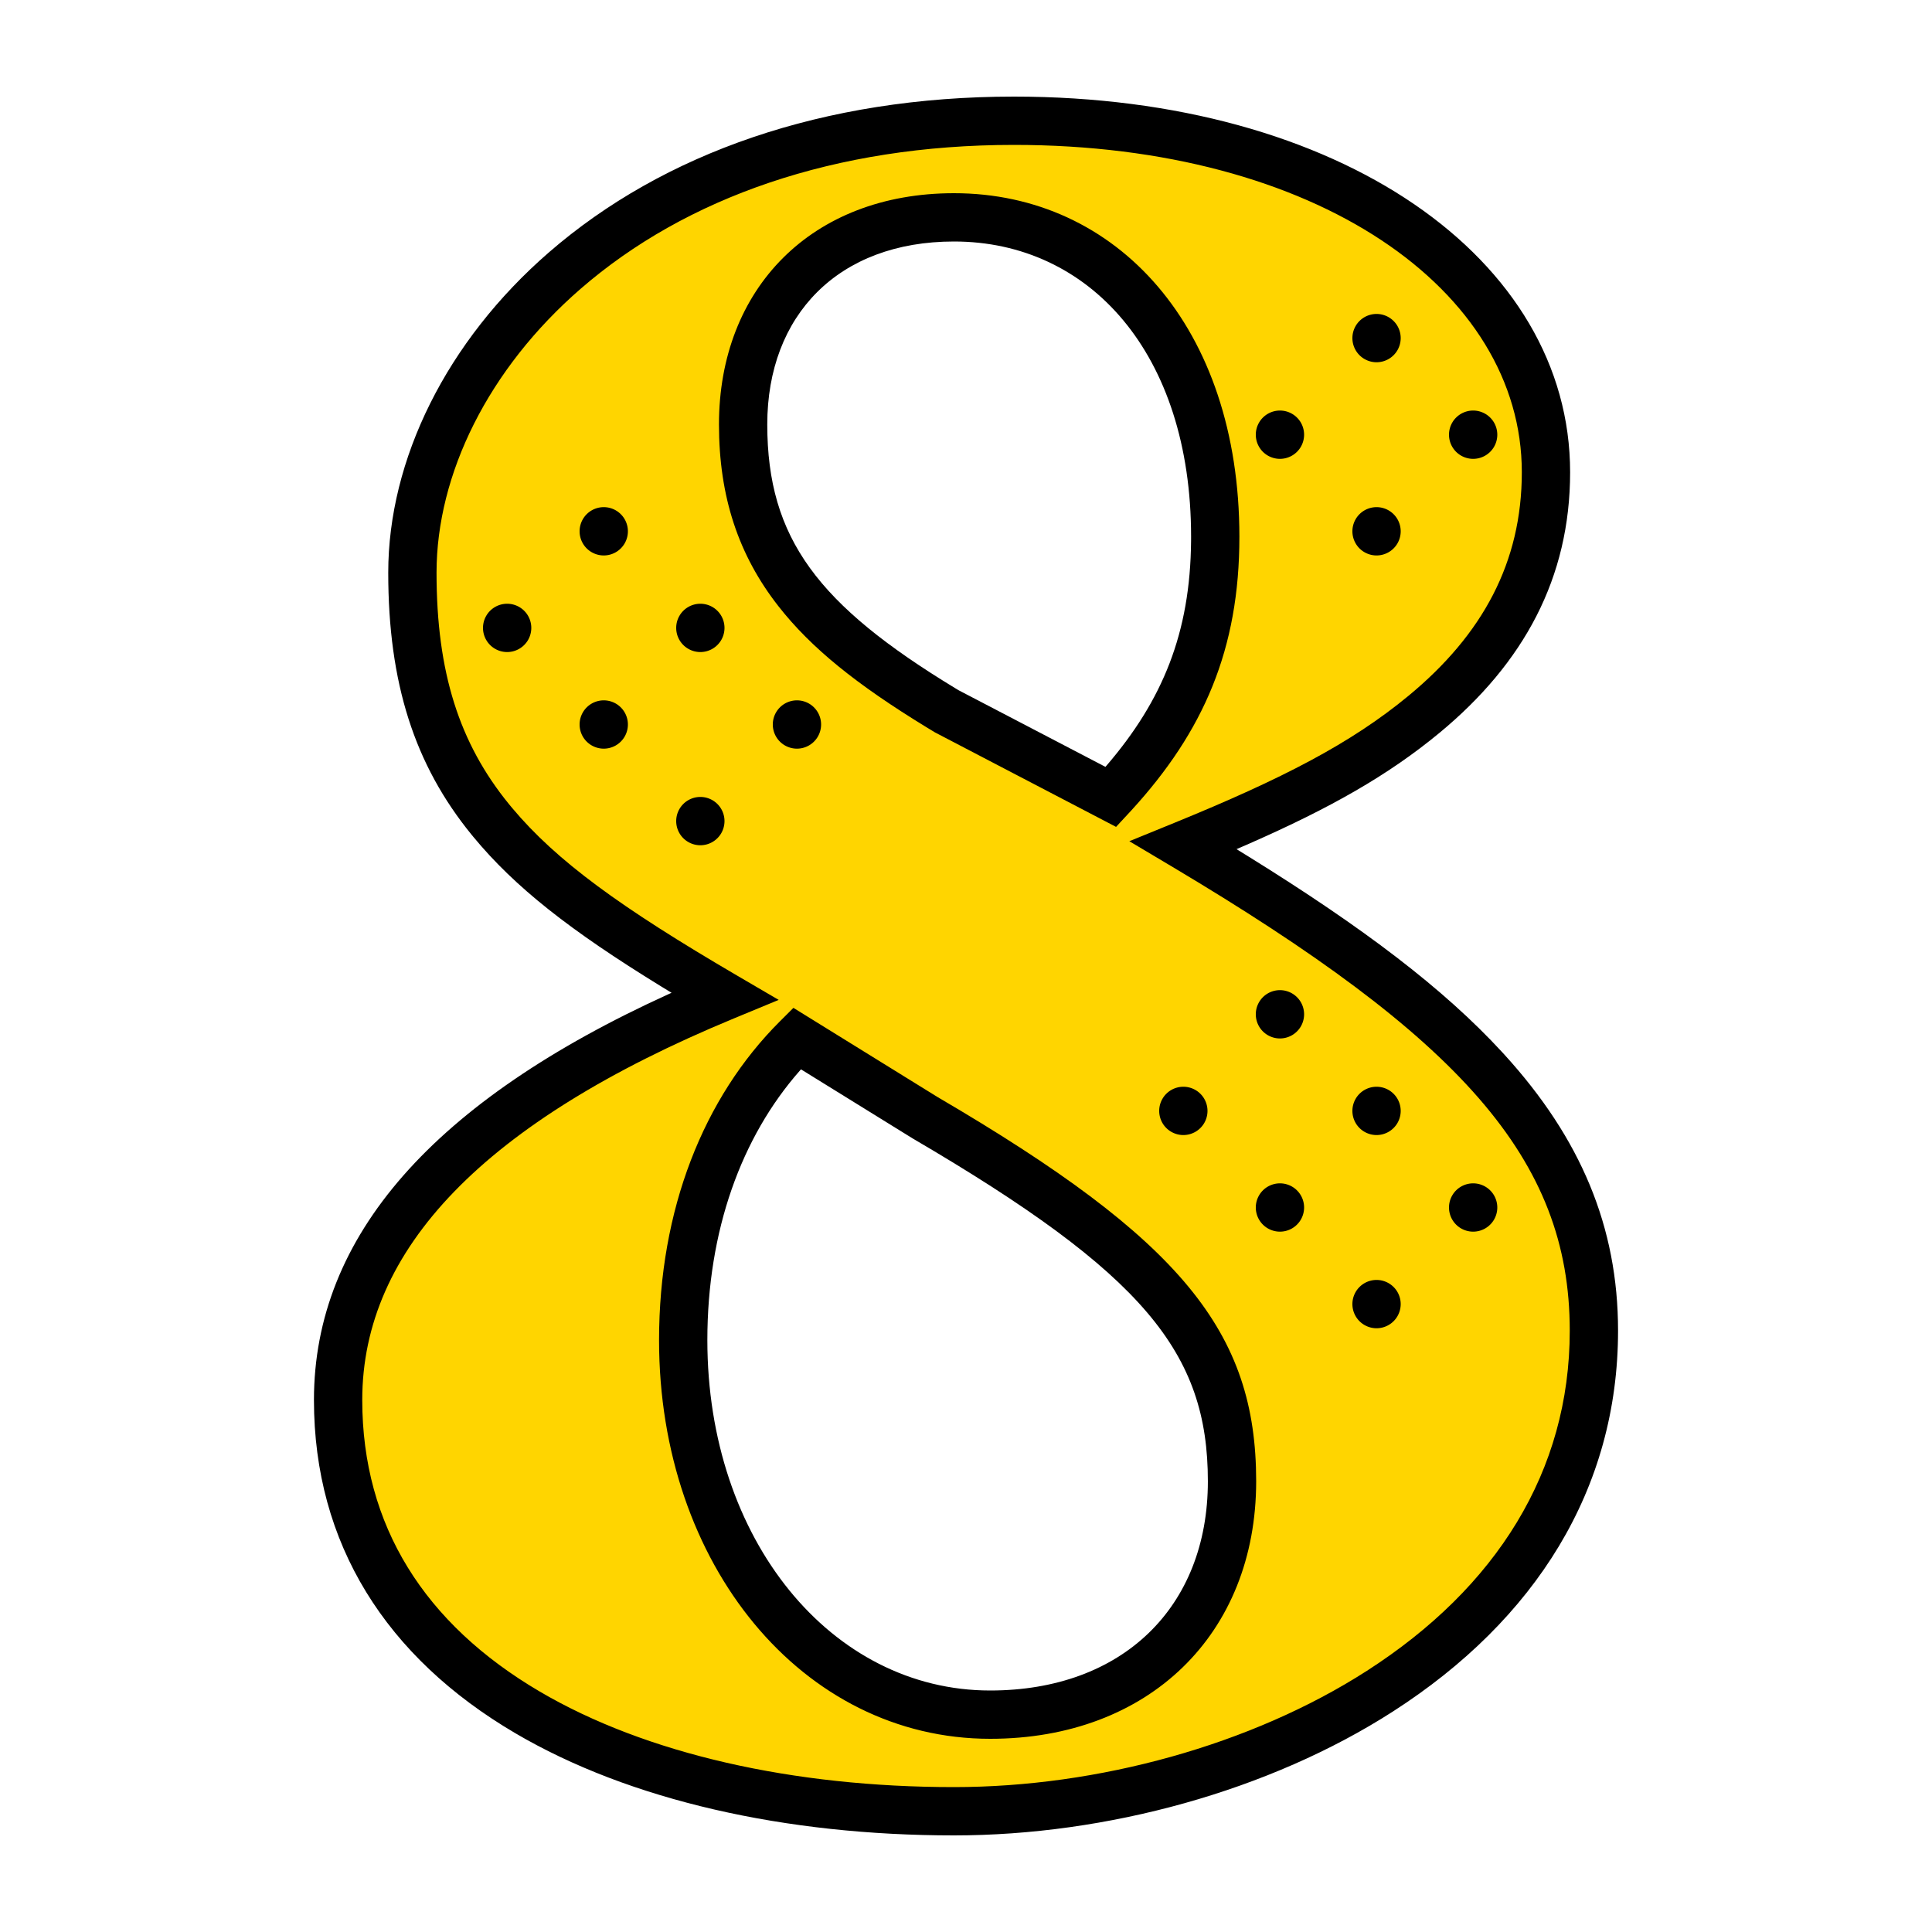 <svg xmlns="http://www.w3.org/2000/svg" width="320" height="320" viewBox="0 0 320 320"><g id="Brand-Icons/UI/Numerals-/-08-eight" fill="none" fill-rule="evenodd" stroke="none" stroke-width="1"><path id="lg-icon-fill-primary" fill="#FFD500" d="M167.939 20c50.08 0 88.122 23.975 88.122 54.218 0 14.919-10.483 34.874-22.754 45.016-9.548 7.89-20.903 13.75-38.819 21.063l.537-.221.359.215c46.426 27.833 68.175 51.373 68.61 79.25l.006.855c0 23.299-16.147 46.555-37.59 60.338C207.263 293.041 181.809 300 158.015 300c-26.624 0-51.026-5.49-68.63-15.835C70.347 272.977 56 252.72 56 231.881c0-24.976 24.195-50.08 65.53-67.185l-.562.234-.377-.221c-18.124-10.673-28.327-18.135-35.474-26.54l-.276-.328-.538-.65c-8.217-10.08-15.998-25.815-15.998-42.34 0-16.3 12.578-37.757 27.877-51.027C113.608 28.708 138.24 20 167.94 20Zm-36.764 153.168c-12.67 12.641-18.015 27.19-18.015 48.812 0 37.17 19.75 62.02 50.84 62.02 26.253 0 40.061-13.307 40.061-38.653 0-24.755-8.336-35.978-48.789-59.65Zm-9.645-8.472-.562.234.333.196.718.421-.49-.851Zm72.425-25.258.533.859.537-.221zM158.015 36c-23.608 0-34.931 11.823-34.931 34.297 0 11.976-.761 17.657 5.83 26.087 5.465 6.992 13.024 13.025 24.456 20.02l1.495.907 29.99 15.647 2.54-2.74c11.97-13.078 13.887-22.685 13.887-41.307 0-34.665-16.27-52.911-43.267-52.911"/><path id="Half-tone" fill="#000" d="M228 212a4 4 0 1 1 0 8 4 4 0 0 1 0-8m16-16a4 4 0 1 1 0 8 4 4 0 0 1 0-8m-32 0a4 4 0 1 1 0 8 4 4 0 0 1 0-8m16-16a4 4 0 1 1 0 8 4 4 0 0 1 0-8m-32 0a4 4 0 1 1 0 8 4 4 0 0 1 0-8m16-16a4 4 0 1 1 0 8 4 4 0 0 1 0-8m-96-32a4 4 0 1 1 0 8 4 4 0 0 1 0-8m16-16a4 4 0 1 1 0 8 4 4 0 0 1 0-8m-32 0a4 4 0 1 1 0 8 4 4 0 0 1 0-8m16-16a4 4 0 1 1 0 8 4 4 0 0 1 0-8m-32 0a4 4 0 1 1 0 8 4 4 0 0 1 0-8m16-16a4 4 0 1 1 0 8 4 4 0 0 1 0-8m128 0a4 4 0 1 1 0 8 4 4 0 0 1 0-8m16-16a4 4 0 1 1 0 8 4 4 0 0 1 0-8m-32 0a4 4 0 1 1 0 8 4 4 0 0 1 0-8m16-16a4 4 0 1 1 0 8 4 4 0 0 1 0-8"/><path id="Outlines" fill="#000" d="M167.939 16c54.02 0 92.122 26.835 92.122 62.218 0 17.49-7.659 31.612-21.658 43.182-8.486 7.013-18.044 12.419-31.49 18.332l-2.104.915 1.859 1.146c19.257 11.933 32.476 21.995 42.113 32.452l.401.437C261.799 188.53 268 203.202 268 220.396c0 26.231-13.67 47.902-37.265 63.068C210.252 296.63 183.295 304 158.015 304c-27.95 0-53.73-5.8-72.683-16.938C63.961 274.503 52 255.71 52 231.882c0-27.153 19.856-49.533 58.783-67.244l.448-.202-1.769-1.08c-15.034-9.242-24.168-16.403-31.065-24.75l-.295-.36c-9.44-11.578-13.797-25.106-13.797-43.395 0-18.708 9.643-38.331 26.635-53.07C109.86 25.368 136.361 16 167.939 16m0 8c-29.7 0-54.331 8.708-71.757 23.824C80.883 61.094 72.305 78.55 72.305 94.85c0 16.525 3.78 28.26 11.998 38.34l.538.65c7.343 8.759 17.918 16.441 37.178 27.706l6.956 4.068-7.445 3.081C80.195 185.802 60 206.906 60 231.881c0 20.839 10.347 37.096 29.385 48.284C106.99 290.51 131.391 296 158.015 296c23.794 0 49.248-6.96 68.395-19.266 21.443-13.783 33.59-33.04 33.59-56.338 0-28.537-18.158-48.467-66.045-76.958l-6.902-4.107 7.435-3.034c17.916-7.313 29.271-13.173 38.819-21.063 12.271-10.142 18.754-22.097 18.754-37.016C252.061 47.975 218.02 24 167.94 24Zm-38.764 145.168 2.24-2.234 23.857 14.762c40.453 23.673 52.79 38.896 52.79 63.65C208.061 270.694 190.252 288 164 288c-31.09 0-54.84-28.85-54.84-66.02 0-21.622 7.345-40.171 20.015-52.812m3.493 7.949-.184.207c-9.7 11.015-15.324 26.527-15.324 44.656 0 33.059 20.55 58.02 46.84 58.02 21.885 0 36.061-13.778 36.061-34.653 0-21.312-10.572-34.358-48.914-56.797zM158.015 32c26.998 0 47.267 22.246 47.267 56.91 0 18.623-5.917 32.23-17.887 45.308l-2.54 2.74-29.99-15.647-1.495-.907c-11.432-6.995-18.99-13.028-24.456-20.02-6.591-8.43-9.83-18.11-9.83-30.087 0-22.474 15.323-38.297 38.931-38.297m0 8c-19.131 0-30.931 12.185-30.931 30.297 0 18.917 8.446 29.91 31.113 43.68l.591.357 24.308 12.682.148-.17c9.357-10.88 13.904-22.038 14.035-37.251l.003-.684C197.282 58.507 180.42 40 158.015 40"/></g></svg>